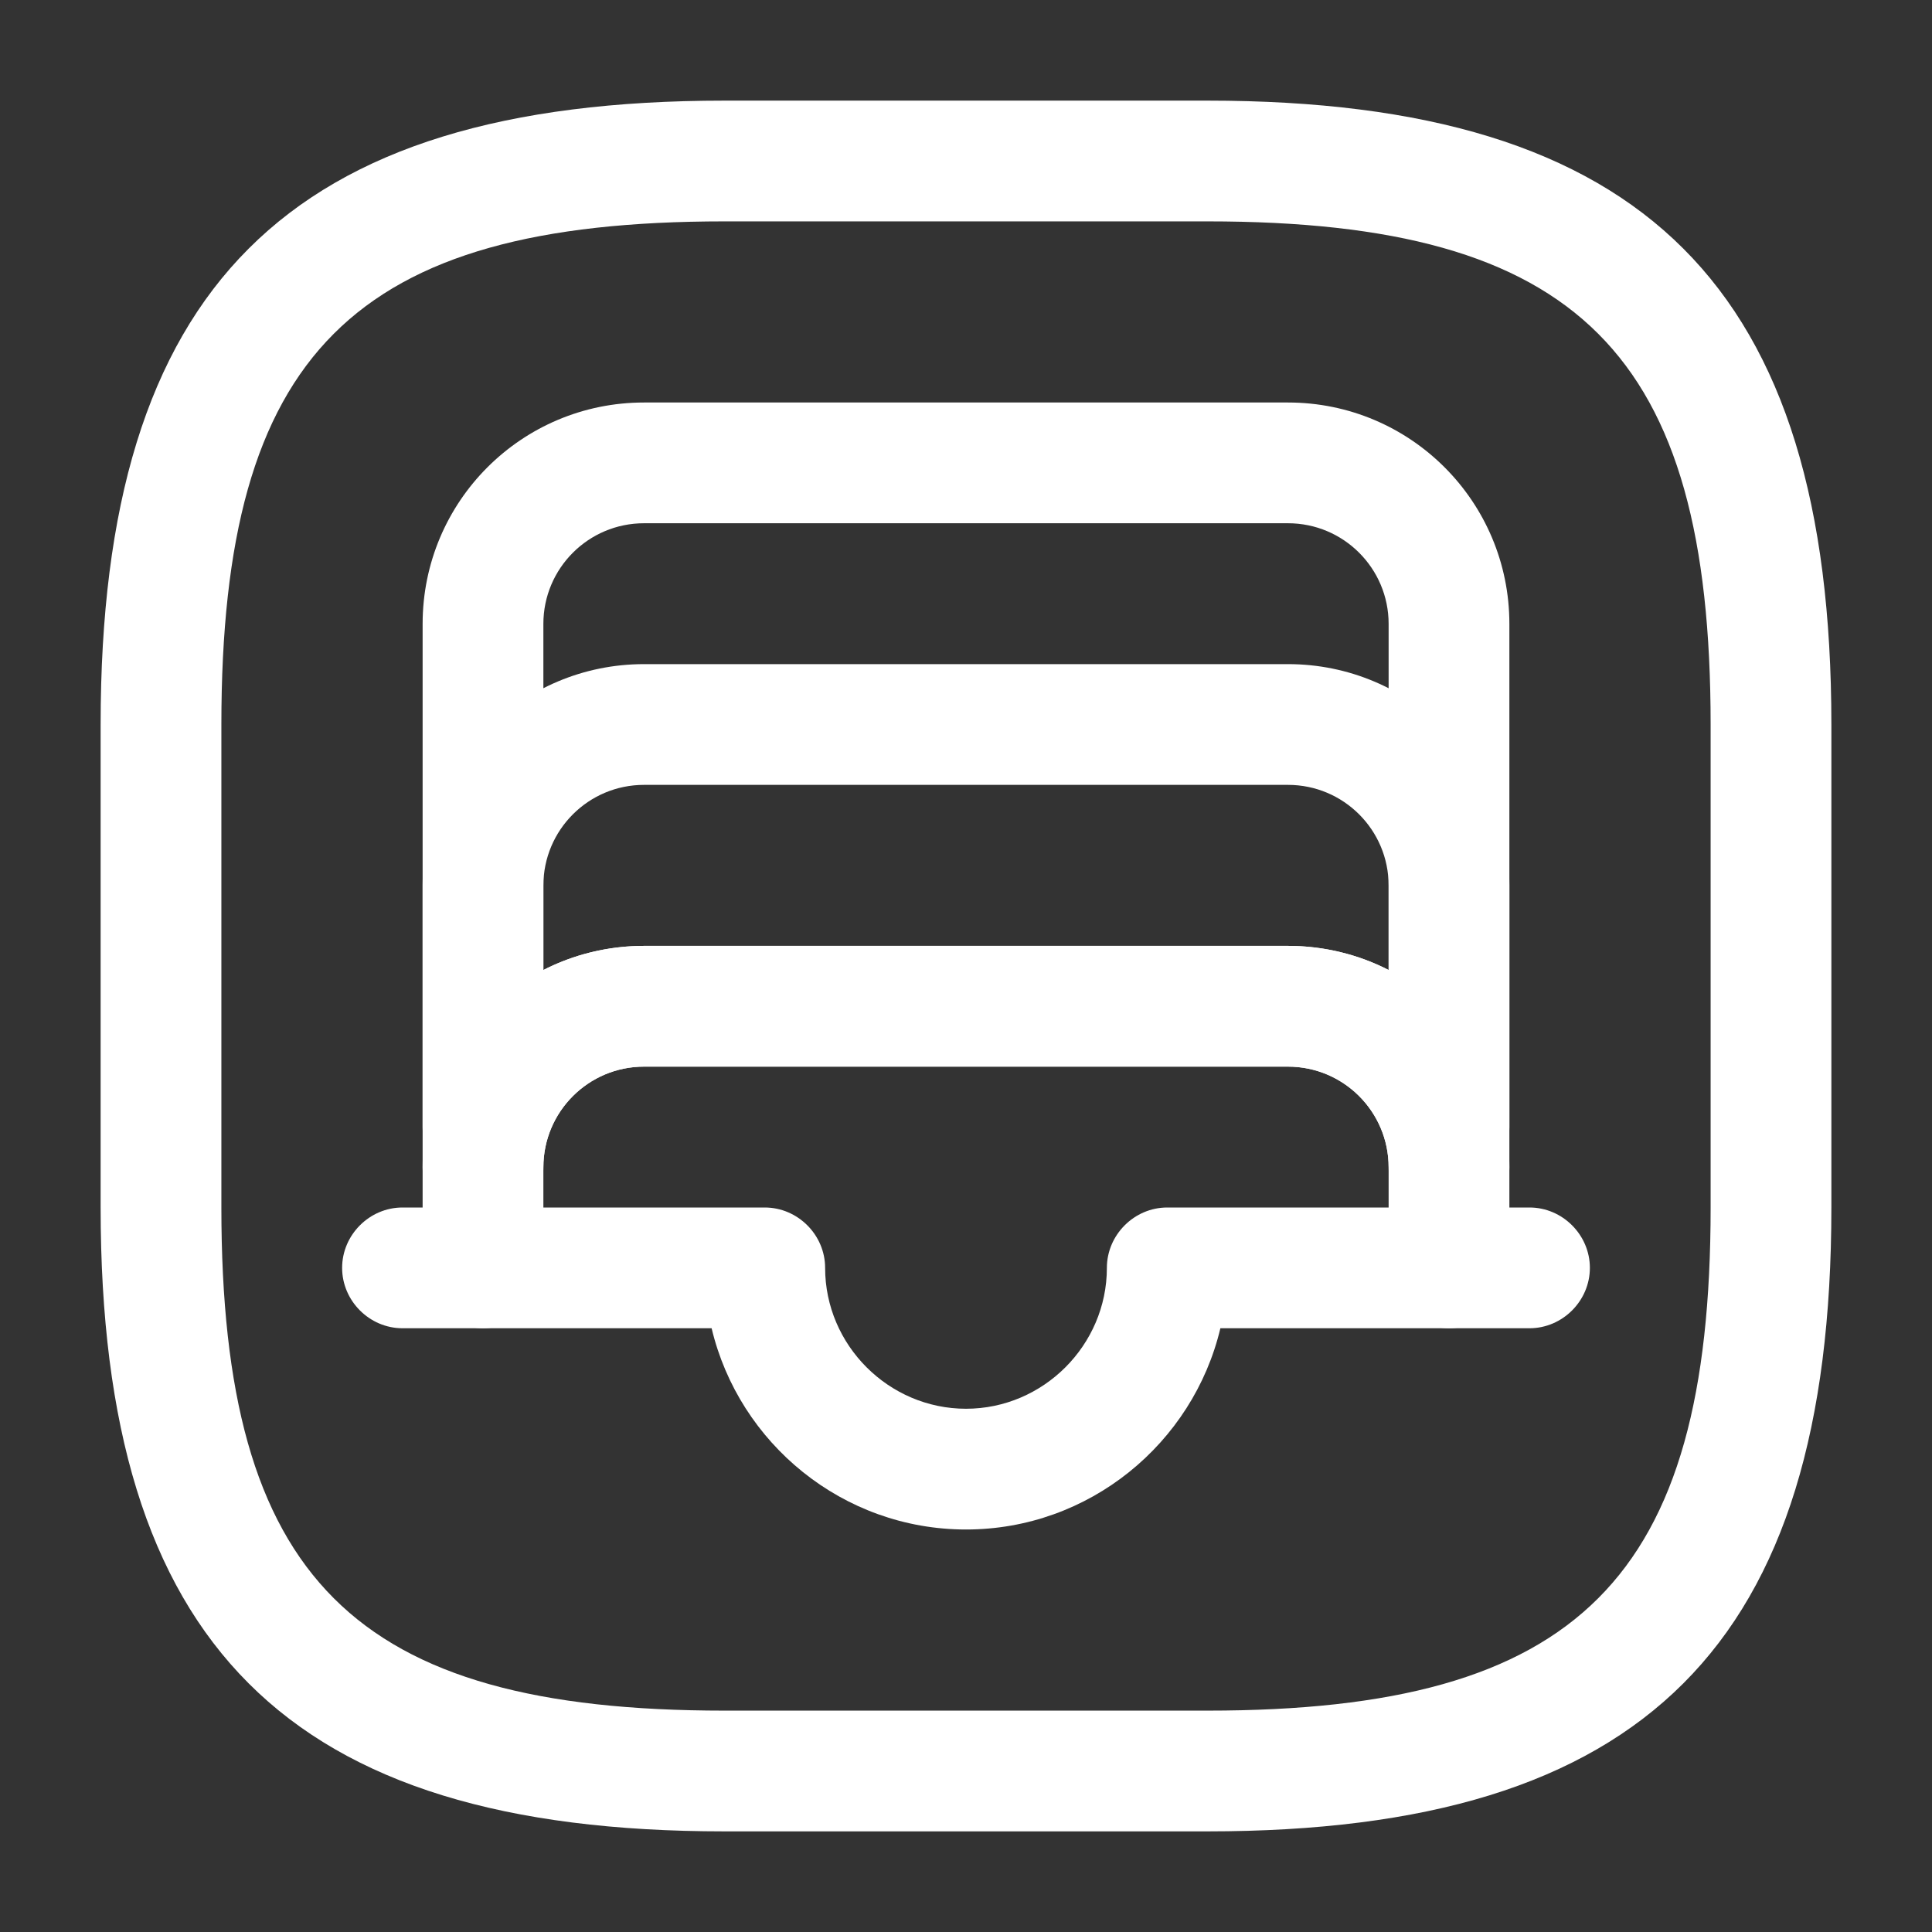 <svg width="24" height="24" viewBox="0 0 24 24" fill="none" xmlns="http://www.w3.org/2000/svg">
<rect x="0" y="0" width="24" height="24" fill="#333333" stroke="none"/>
<path d="M15 22.75H9C3.57 22.75 1.25 20.43 1.25 15V9C1.25 3.57 3.57 1.25 9 1.25H15C20.43 1.25 22.75 3.57 22.75 9V15C22.75 20.43 20.43 22.75 15 22.75ZM9 2.75C4.39 2.75 2.75 4.39 2.75 9V15C2.75 19.61 4.39 21.25 9 21.25H15C19.61 21.25 21.25 19.61 21.25 15V9C21.25 4.39 19.61 2.75 15 2.75H9Z" fill="white"/>
<path d="M18 15.25C17.59 15.25 17.25 14.91 17.25 14.5C17.25 13.81 16.69 13.25 16 13.25H8C7.31 13.25 6.75 13.81 6.75 14.5C6.75 14.91 6.41 15.25 6 15.25C5.59 15.25 5.25 14.91 5.25 14.5V7.75C5.25 6.23 6.48 5 8 5H16C17.52 5 18.75 6.23 18.75 7.75V14.5C18.75 14.91 18.41 15.25 18 15.25ZM8 11.75H16C16.45 11.75 16.88 11.86 17.25 12.05V7.75C17.25 7.06 16.69 6.5 16 6.5H8C7.31 6.5 6.75 7.06 6.75 7.75V12.05C7.12 11.86 7.55 11.75 8 11.75Z" fill="white"/>
<path d="M19 16.5H18C17.59 16.5 17.25 16.16 17.25 15.75C17.25 15.34 17.59 15 18 15H19C19.41 15 19.75 15.34 19.75 15.75C19.75 16.16 19.41 16.5 19 16.5Z" fill="white"/>
<path d="M6 16.5H5C4.59 16.5 4.25 16.16 4.25 15.75C4.25 15.34 4.59 15 5 15H6C6.41 15 6.75 15.34 6.75 15.75C6.75 16.16 6.41 16.5 6 16.5Z" fill="white"/>
<path d="M18 14.75C17.59 14.75 17.25 14.41 17.25 14V11C17.25 10.31 16.69 9.75 16 9.75H8C7.31 9.75 6.75 10.31 6.75 11V14C6.75 14.41 6.41 14.75 6 14.75C5.59 14.75 5.25 14.41 5.25 14V11C5.25 9.48 6.48 8.25 8 8.25H16C17.52 8.25 18.75 9.48 18.75 11V14C18.75 14.41 18.41 14.75 18 14.75Z" fill="white"/>
<path d="M12 19C10.47 19 9.18 17.93 8.84 16.5H6C5.59 16.5 5.25 16.16 5.25 15.75V14.5C5.25 12.98 6.48 11.75 8 11.75H16C17.52 11.75 18.75 12.98 18.75 14.5V15.75C18.75 16.16 18.41 16.5 18 16.5H15.16C14.82 17.93 13.53 19 12 19ZM6.75 15H9.5C9.91 15 10.25 15.34 10.25 15.75C10.25 16.71 11.04 17.5 12 17.5C12.96 17.5 13.75 16.71 13.75 15.75C13.75 15.34 14.09 15 14.5 15H17.25V14.5C17.25 13.81 16.69 13.25 16 13.25H8C7.31 13.25 6.75 13.81 6.75 14.5V15Z" fill="white"/>
</svg>
